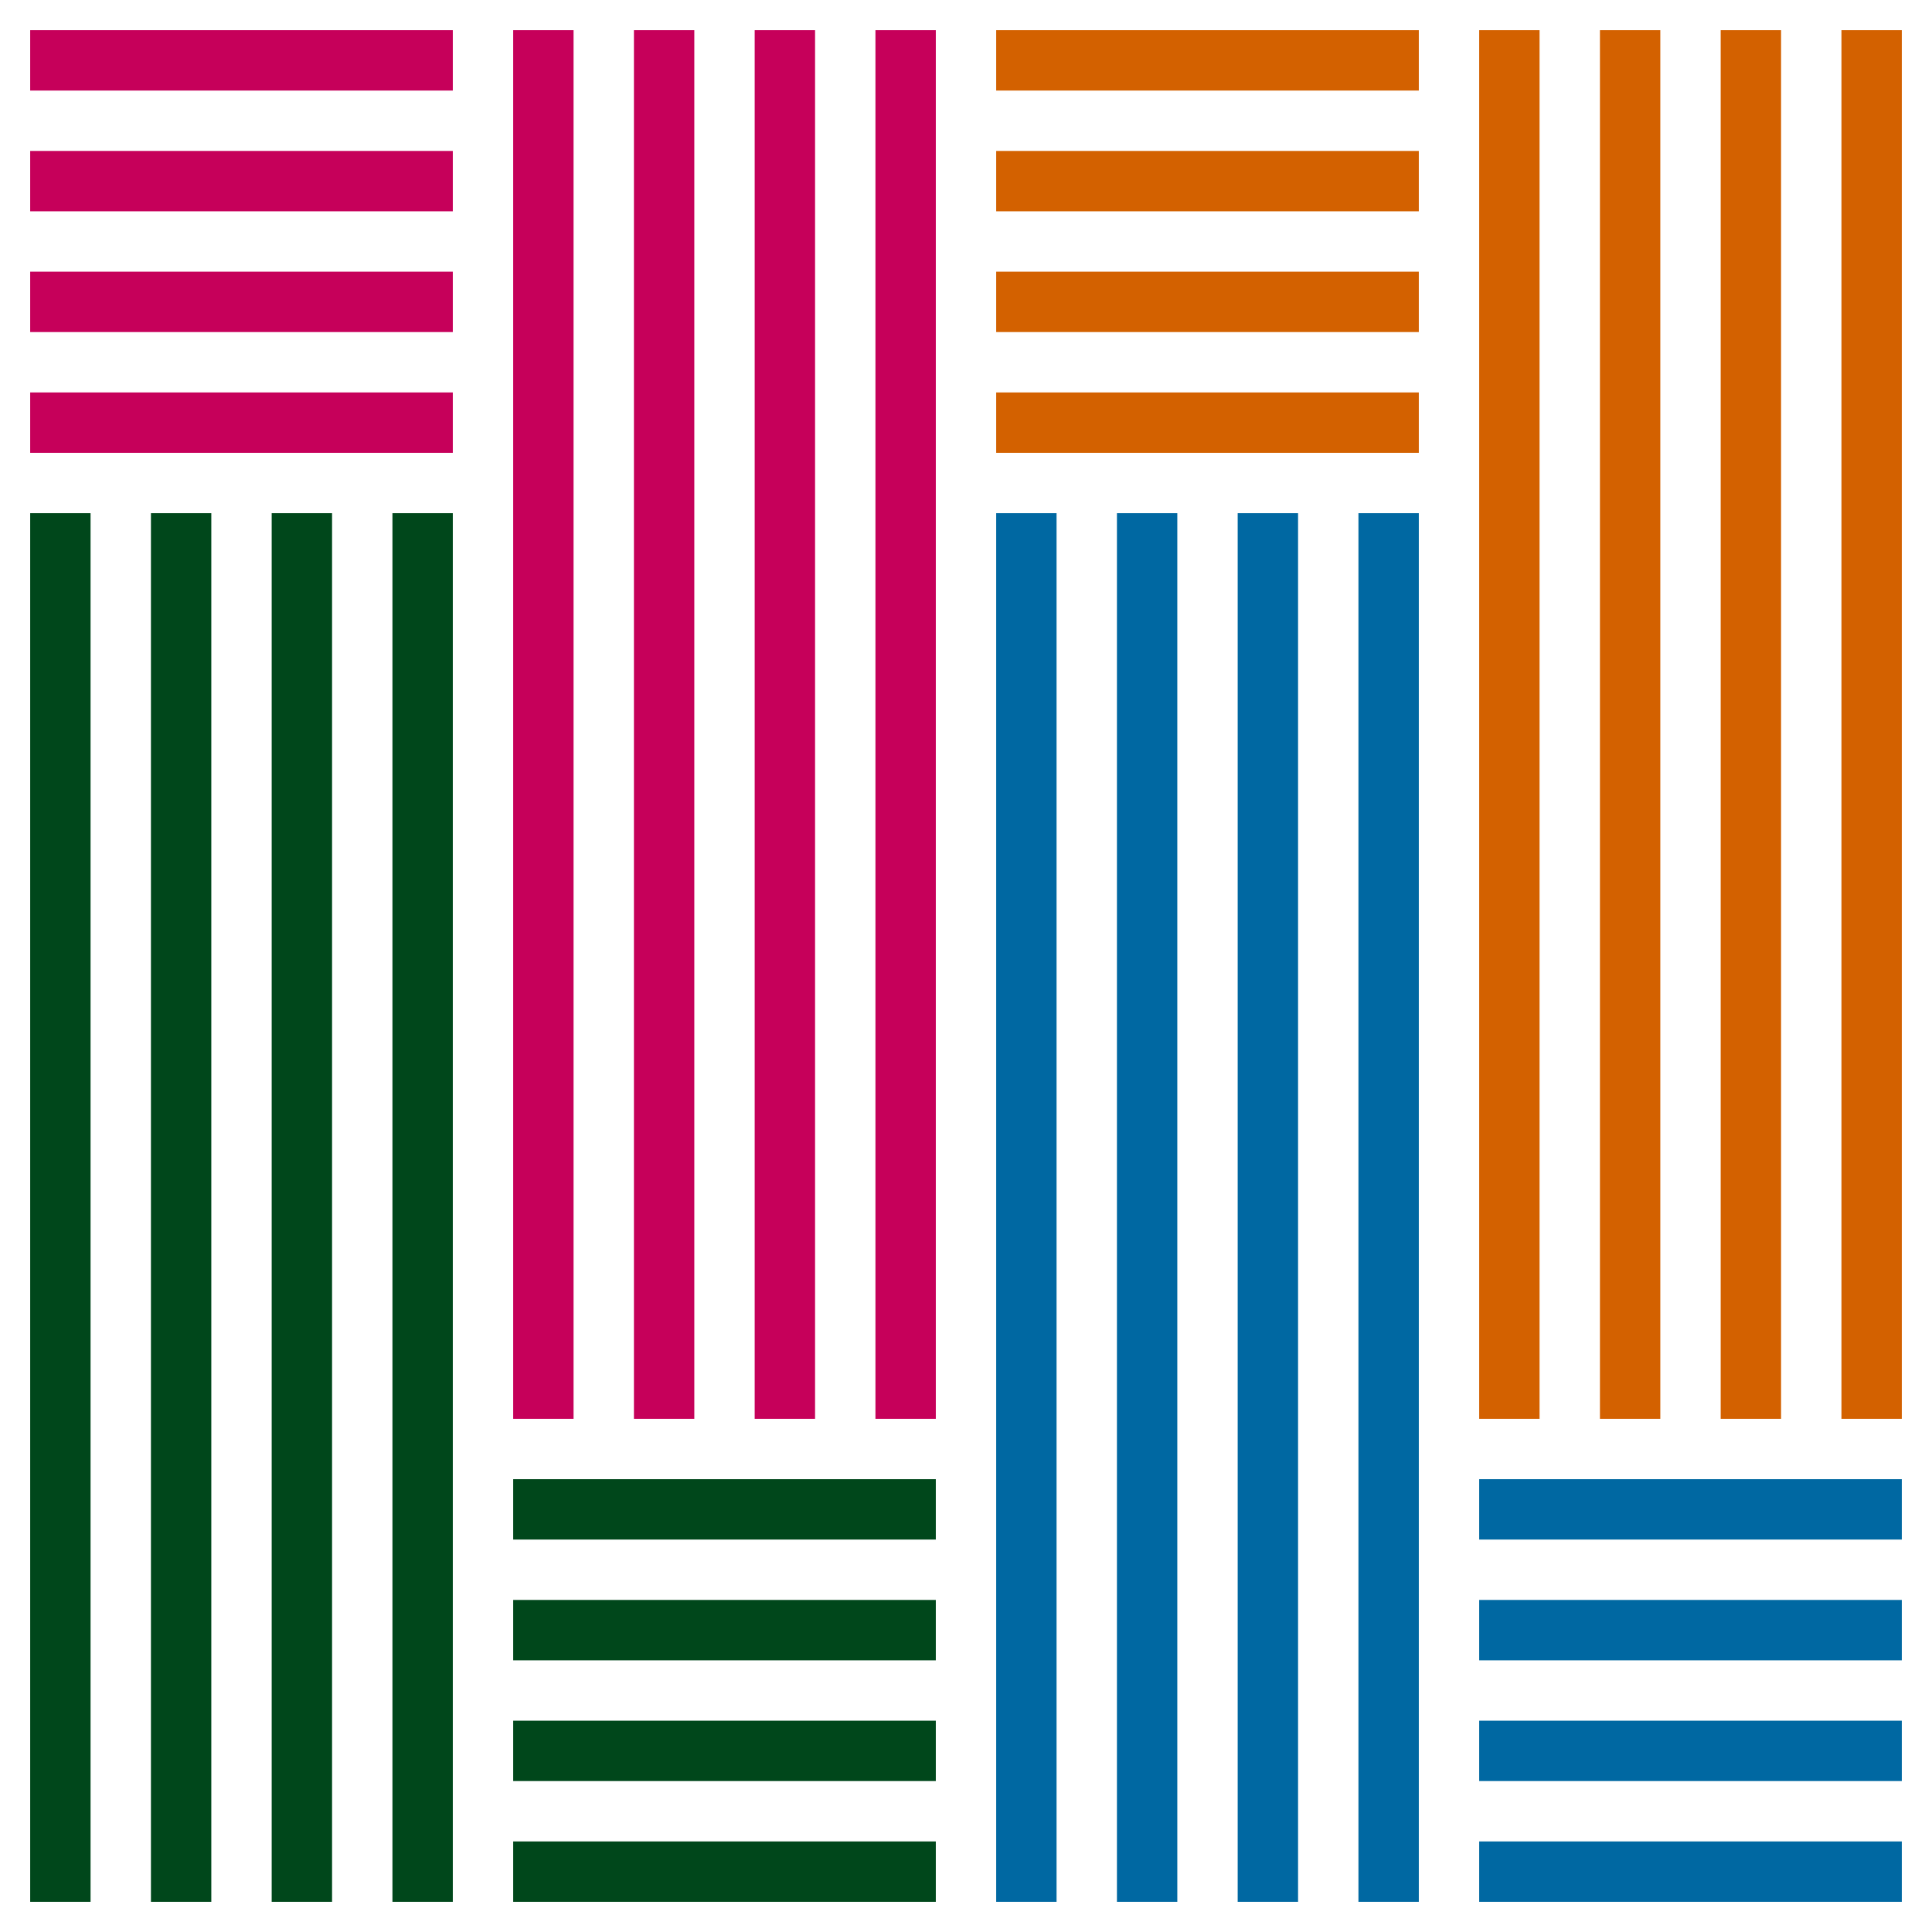 <svg xmlns="http://www.w3.org/2000/svg" width="256" height="256">
  <defs>
    <path id="a" d="M4 68h8v184H4zm16 0h8v184h-8zm16 0h8v184h-8zm16 0h8v184h-8zm72 160v8H68v-8zm0 16v8H68v-8zm0-32v8H68v-8zm0-16v8H68v-8z"/>
  </defs>
  <use fill="#00471b" href="#a"/>
  <use fill="#0068a2" href="#a" transform="translate(128)"/>
  <use fill="#d36100" href="#a" transform="rotate(180 128 128)"/>
  <use fill="#c6005a" href="#a" transform="rotate(180 128 128) translate(128)"/>
</svg>
